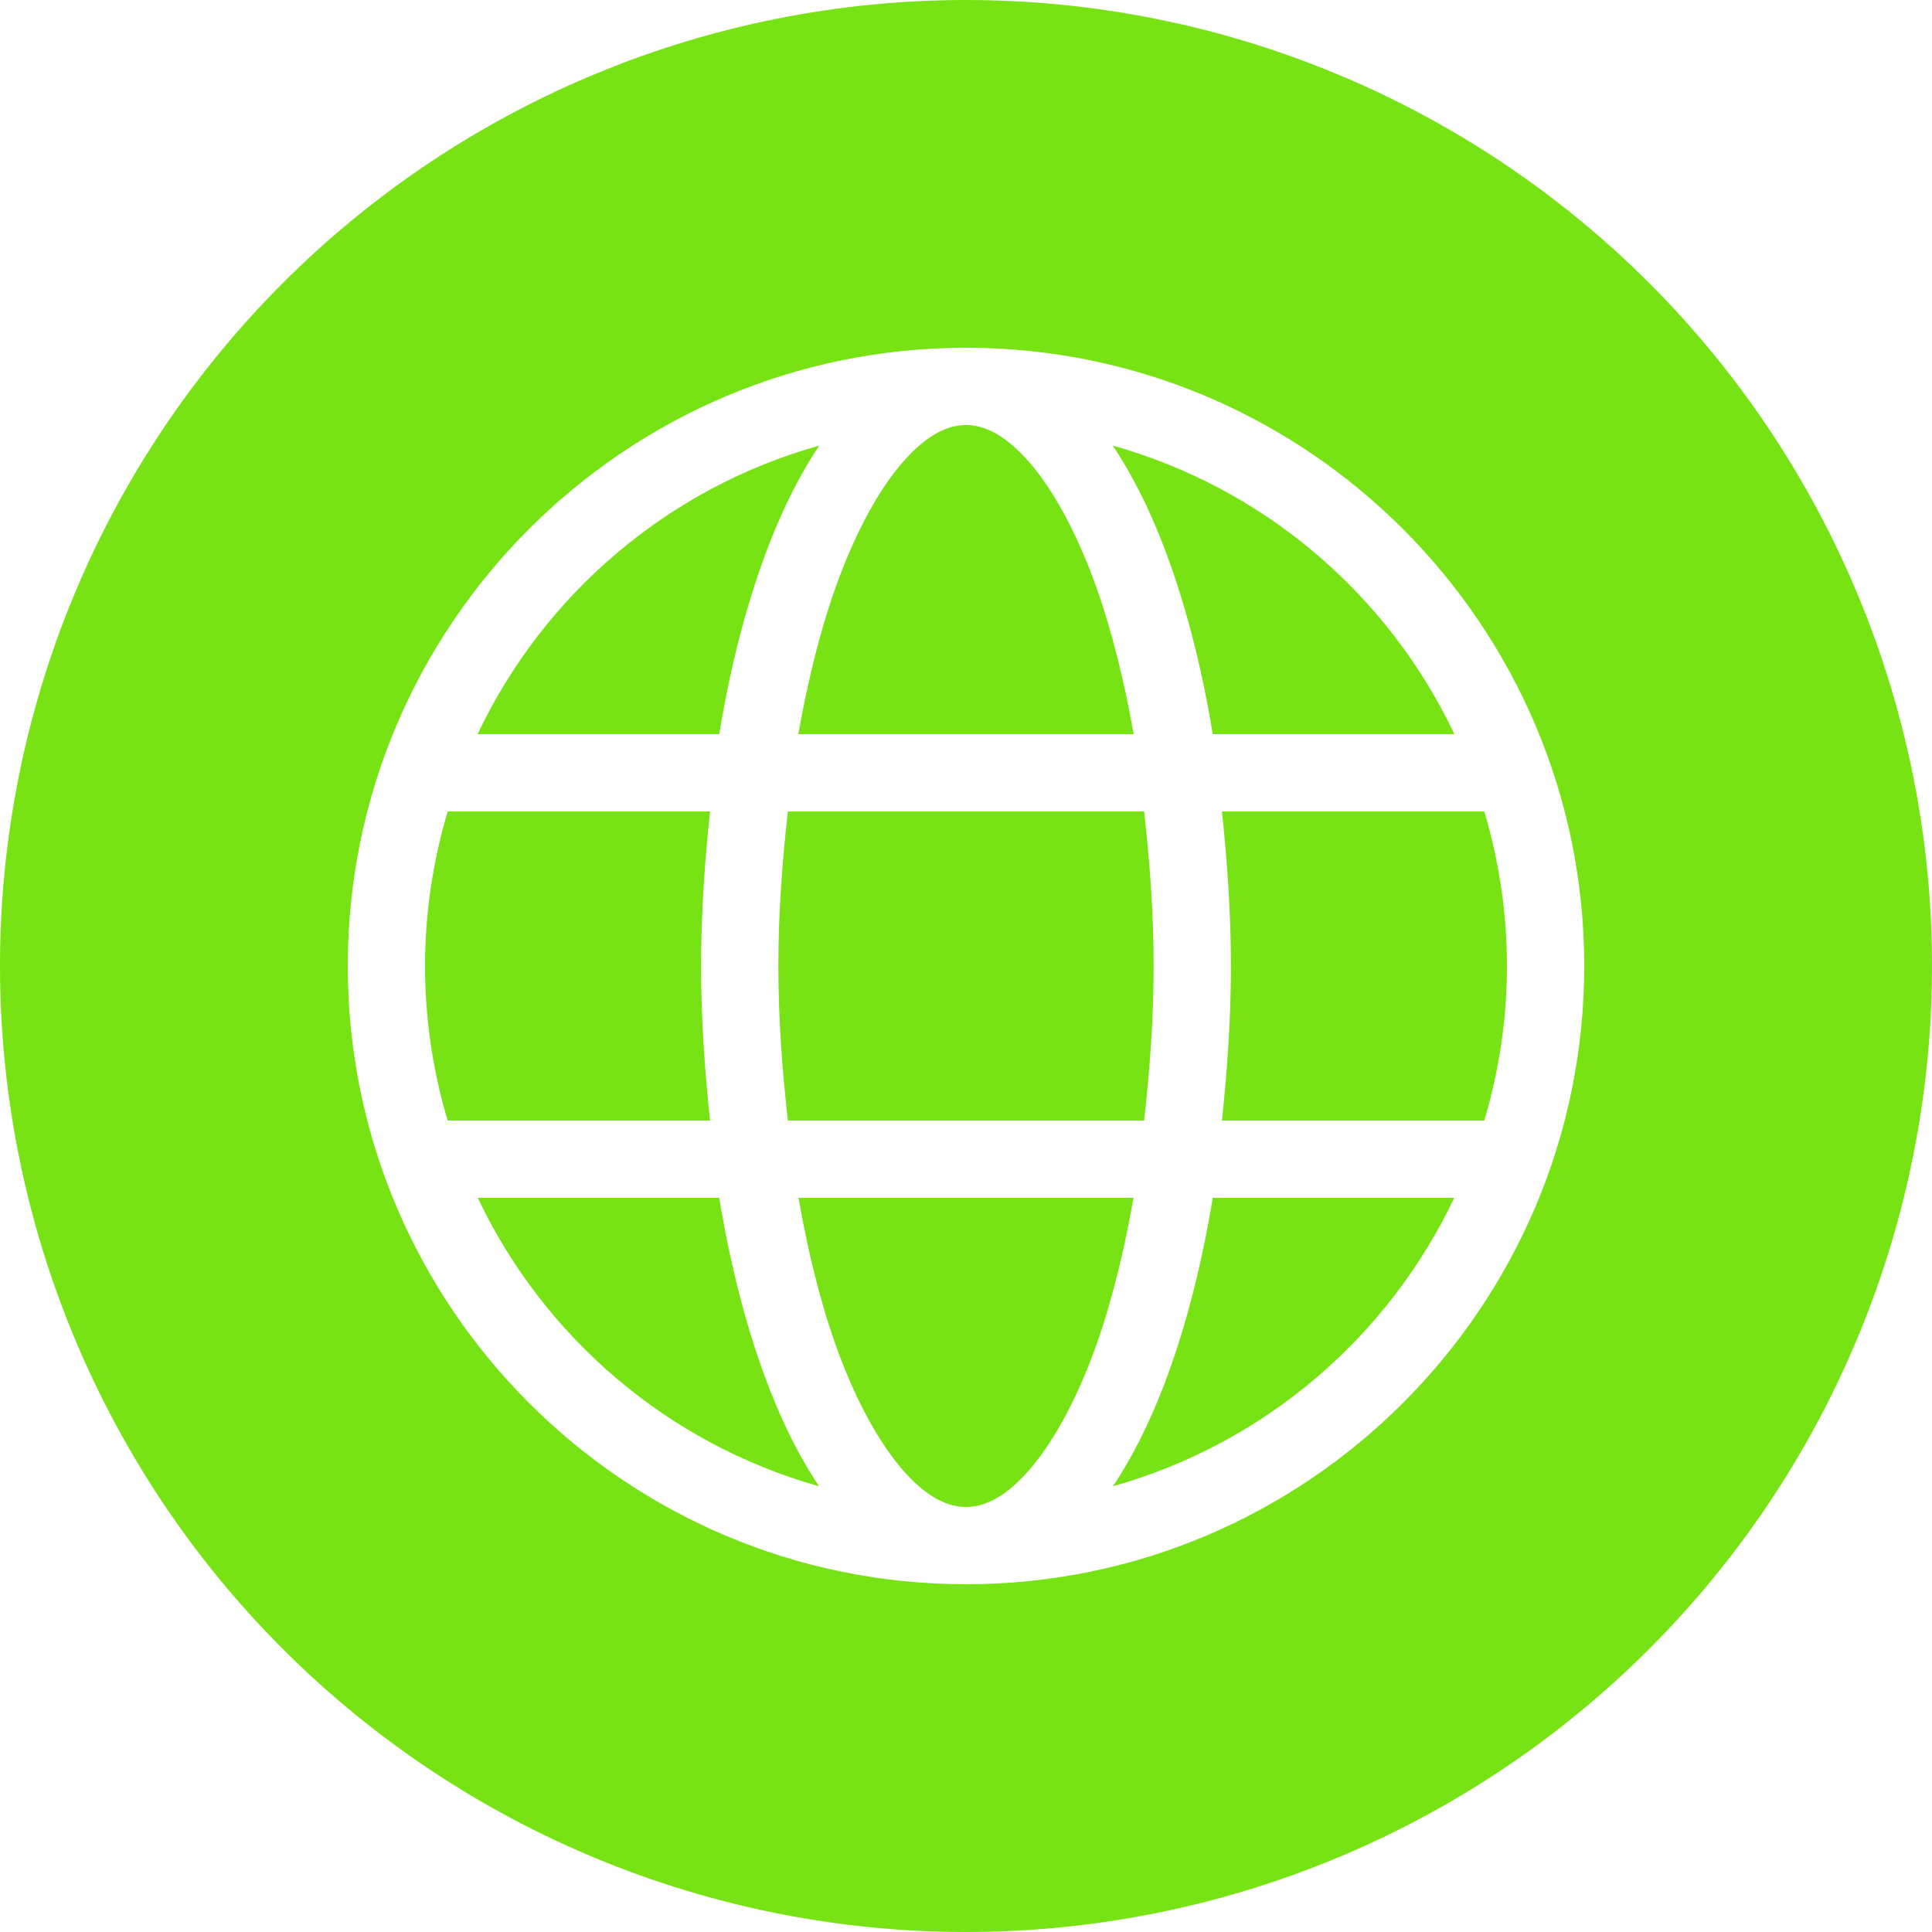 <?xml version="1.0" encoding="UTF-8"?>
<svg width="25px" height="25px" viewBox="0 0 25 25" version="1.1" xmlns="http://www.w3.org/2000/svg" xmlns:xlink="http://www.w3.org/1999/xlink">
    <!-- Generator: Sketch 50.2 (55047) - http://www.bohemiancoding.com/sketch -->
    <title>path0_fill</title>
    <desc>Created with Sketch.</desc>
    <defs></defs>
    <g id="Page-1" stroke="none" stroke-width="1" fill="none" fill-rule="evenodd">
        <g id="Unknown-4" fill="#77E315" fill-rule="nonzero">
            <path d="M12.5,8.88178e-16 C9.185,1.77636e-15 6.005,1.317 3.661,3.661 C1.317,6.005 2.66454e-15,9.185 0,12.5 C3.55271e-15,15.815 1.317,18.995 3.661,21.339 C6.005,23.683 9.185,25 12.5,25 C15.815,25 18.995,23.683 21.339,21.339 C23.683,18.995 25,15.815 25,12.5 C25,9.185 23.683,6.005 21.339,3.661 C18.995,1.317 15.815,1.44329e-15 12.5,0 Z M12.5,4.5 C16.912,4.5 20.5,8.088 20.5,12.5 C20.5,16.912 16.912,20.5 12.5,20.5 C8.088,20.5 4.5,16.912 4.5,12.5 C4.5,8.088 8.088,4.5 12.5,4.5 Z M12.5,5.5 C12.269,5.5 12.015,5.617 11.727,5.93 C11.438,6.242 11.144,6.741 10.895,7.379 C10.662,7.976 10.472,8.7 10.33,9.5 L14.67,9.5 C14.528,8.7 14.338,7.976 14.105,7.379 C13.856,6.741 13.562,6.242 13.273,5.93 C12.985,5.617 12.731,5.5 12.5,5.5 Z M10.6,5.766 C8.641,6.316 7.037,7.693 6.18,9.5 L9.307,9.5 C9.459,8.574 9.682,7.734 9.963,7.016 C10.148,6.542 10.361,6.126 10.6,5.766 Z M14.4,5.766 C14.639,6.126 14.852,6.542 15.037,7.016 C15.318,7.734 15.541,8.574 15.693,9.5 L18.82,9.5 C17.963,7.693 16.359,6.316 14.4,5.766 Z M5.793,10.5 C5.605,11.134 5.5,11.804 5.5,12.5 C5.5,13.196 5.604,13.866 5.793,14.5 L9.188,14.5 C9.12,13.857 9.072,13.196 9.072,12.5 C9.072,11.804 9.12,11.143 9.188,10.5 L5.793,10.5 Z M10.195,10.5 C10.124,11.138 10.072,11.801 10.072,12.5 C10.072,13.2 10.124,13.861 10.195,14.5 L14.805,14.5 C14.876,13.861 14.928,13.2 14.928,12.5 C14.928,11.801 14.876,11.138 14.805,10.5 L10.195,10.5 Z M15.812,10.5 C15.88,11.143 15.928,11.804 15.928,12.5 C15.928,13.196 15.88,13.857 15.812,14.5 L19.207,14.5 C19.395,13.866 19.5,13.196 19.5,12.5 C19.5,11.804 19.395,11.134 19.207,10.5 L15.812,10.5 Z M6.182,15.5 C7.039,17.305 8.641,18.682 10.598,19.232 C10.359,18.873 10.148,18.459 9.963,17.986 C9.682,17.268 9.459,16.426 9.307,15.5 L6.182,15.5 Z M10.332,15.5 C10.473,16.3 10.662,17.027 10.895,17.623 C11.144,18.262 11.438,18.759 11.727,19.072 C12.015,19.385 12.269,19.5 12.5,19.5 C12.731,19.5 12.985,19.385 13.273,19.072 C13.562,18.759 13.856,18.262 14.105,17.623 C14.338,17.027 14.527,16.3 14.668,15.5 L10.332,15.5 Z M15.693,15.5 C15.541,16.426 15.318,17.268 15.037,17.986 C14.852,18.459 14.641,18.873 14.402,19.232 C16.359,18.682 17.961,17.305 18.818,15.5 L15.693,15.5 Z" id="path0_fill"></path>
        </g>
    </g>
</svg>